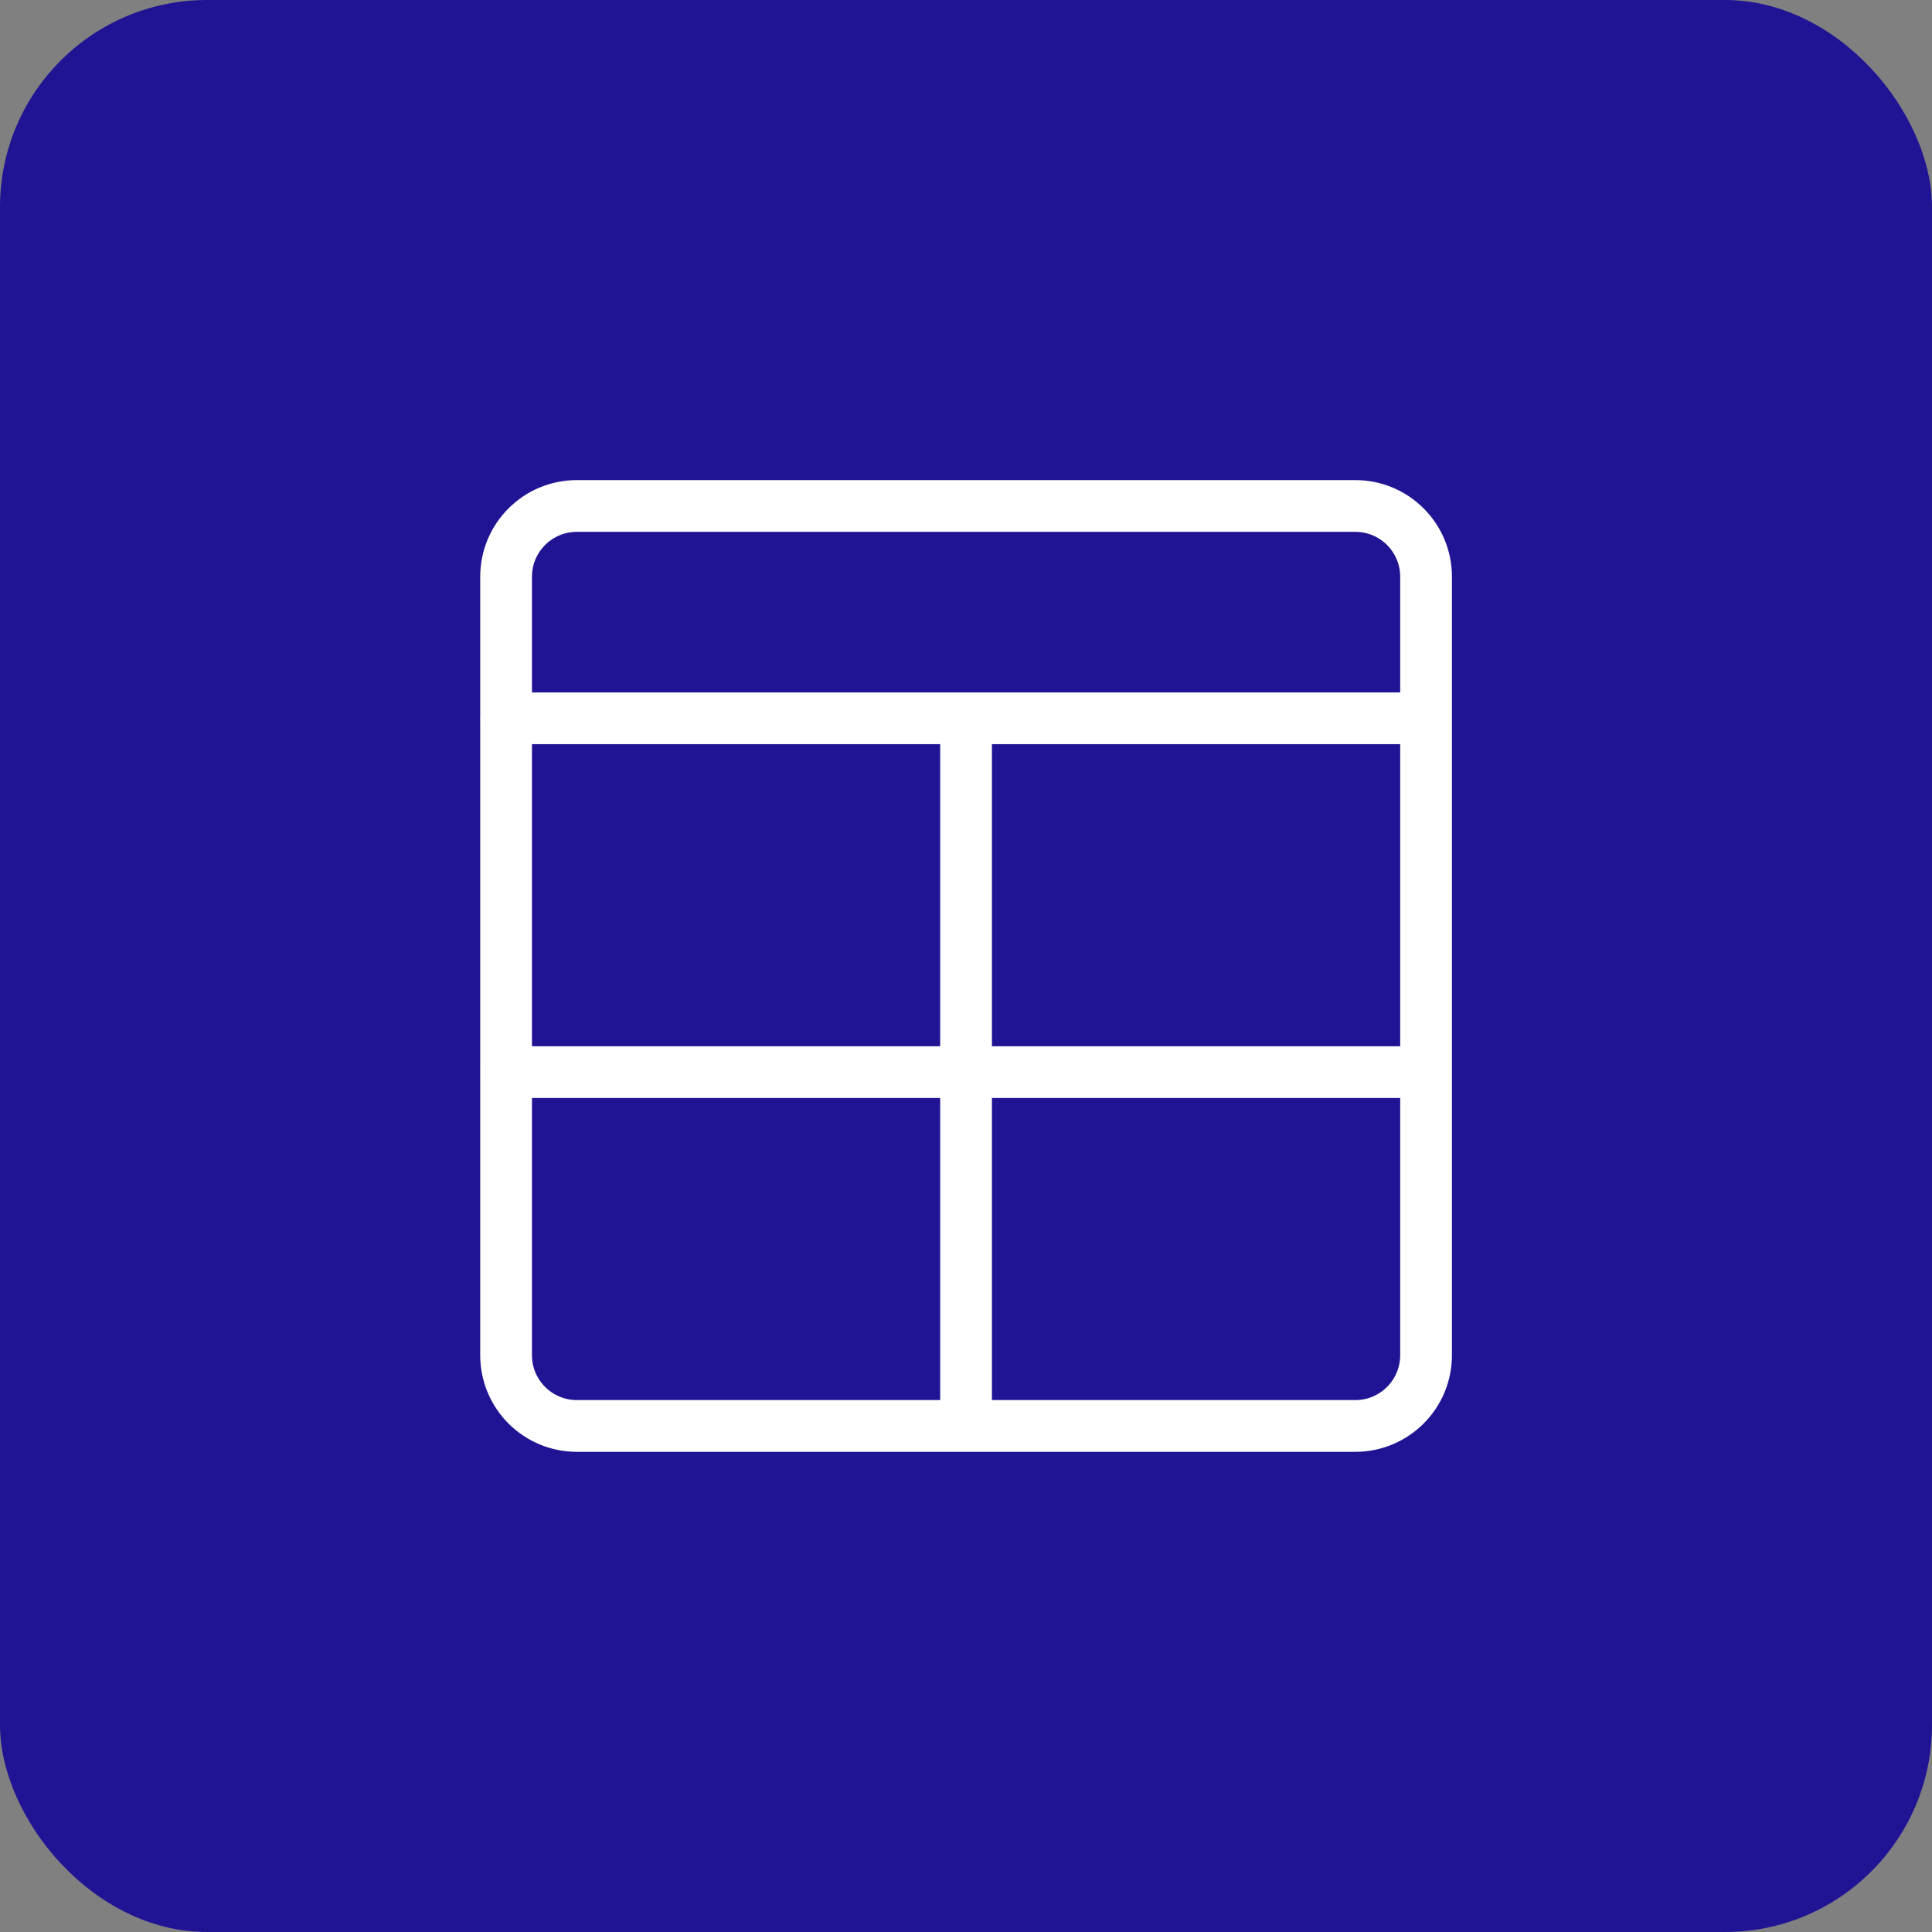 <svg fill="none" viewBox="0 0 56 56" xmlns="http://www.w3.org/2000/svg"><rect x="0" y="0" width="56" height="56" fill="#808080" stroke="none"/><rect fill="#211494" height="56" rx="6" width="56"/><path d="m14.667 20.82h26.667m-13.333 0v20.513m-13.333-10.257h26.667m-24.615-16.41h22.564c1.133 0 2.051.918 2.051 2.051v22.564c0 1.133-.918 2.051-2.051 2.051h-22.564c-1.133 0-2.051-.918-2.051-2.051v-22.564c0-1.133.918-2.051 2.051-2.051z" stroke="#fff" stroke-linecap="round" stroke-linejoin="round" stroke-width="1.5"/></svg>